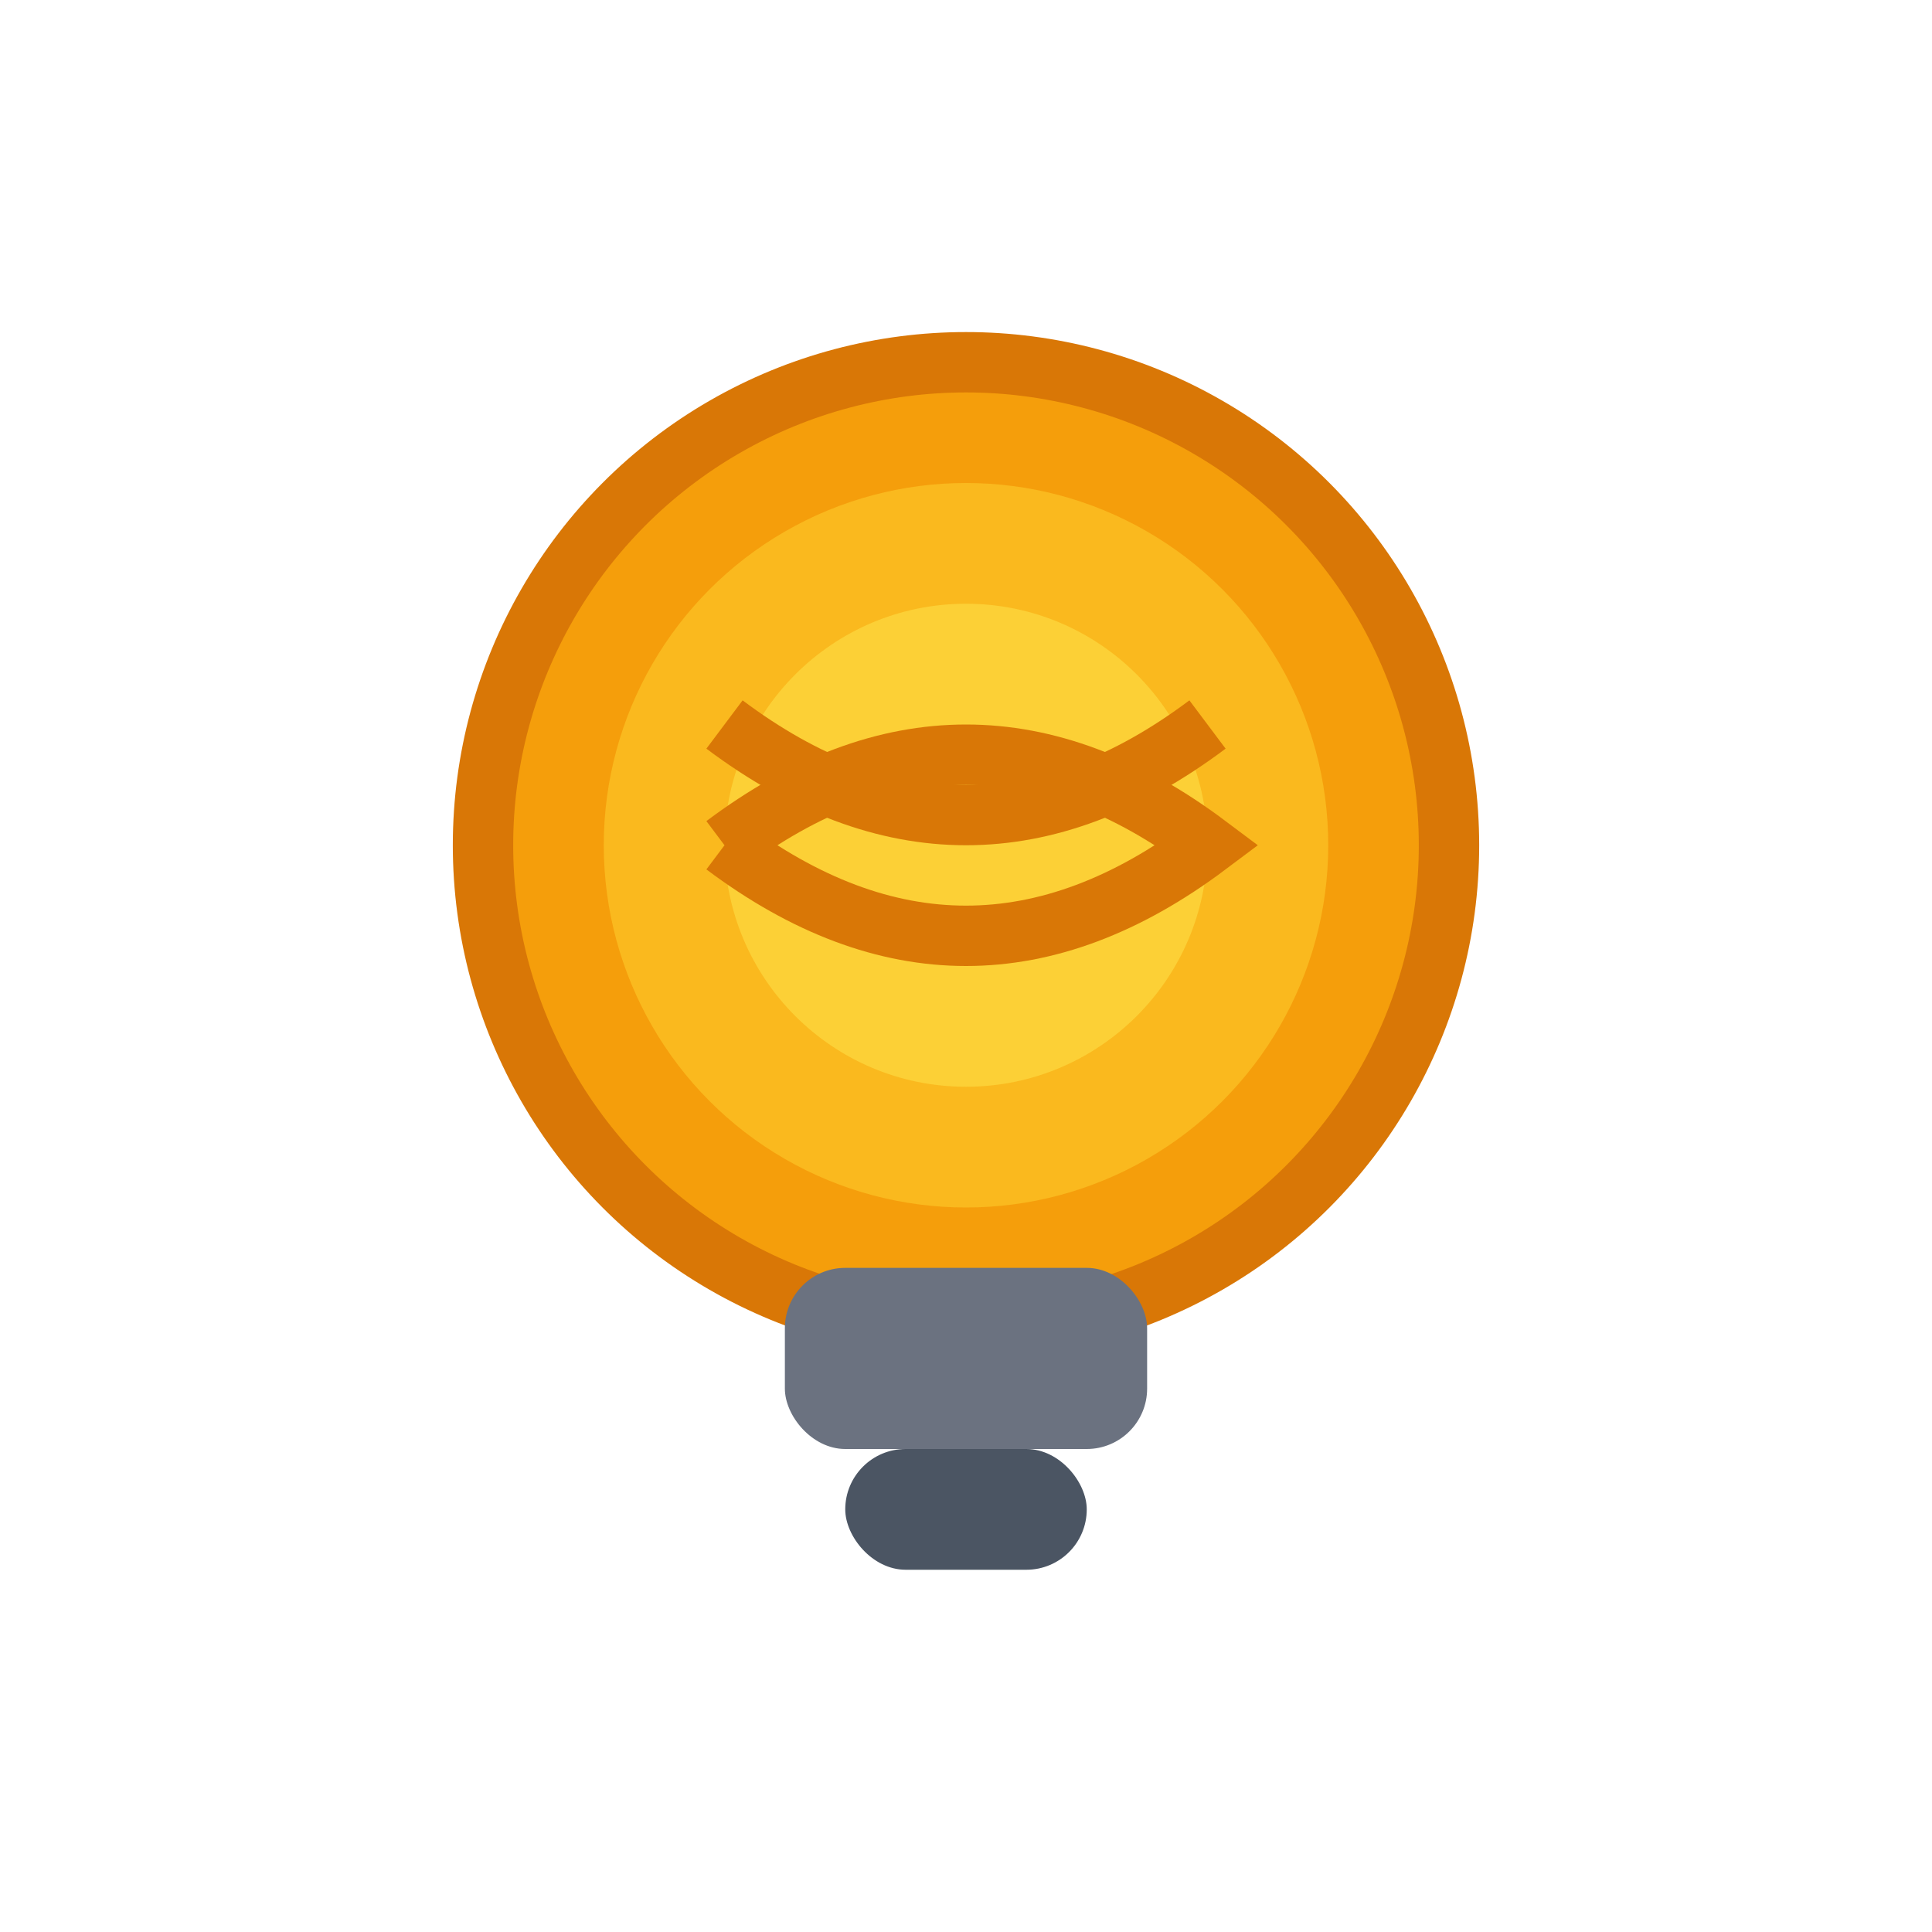 <svg xmlns="http://www.w3.org/2000/svg" viewBox="0 0 32 32" width="32" height="32">
  <!-- 電球のベース -->
  <circle cx="16" cy="14" r="8" fill="#f59e0b" stroke="#d97706" stroke-width="1"/>
  <!-- 電球の口金 -->
  <rect x="13" y="21" width="6" height="3" fill="#6b7280" rx="1"/>
  <!-- 電球の先端 -->
  <rect x="14" y="24" width="4" height="2" fill="#4b5563" rx="1"/>
  <!-- 光る効果 -->
  <circle cx="16" cy="14" r="6" fill="#fbbf24" opacity="0.8"/>
  <circle cx="16" cy="14" r="4" fill="#fde047" opacity="0.6"/>
  <!-- フィラメント -->
  <path d="M12 14 Q16 11 20 14 Q16 17 12 14" stroke="#d97706" stroke-width="1" fill="none"/>
  <path d="M12 12 Q16 15 20 12" stroke="#d97706" stroke-width="1" fill="none"/>
</svg>